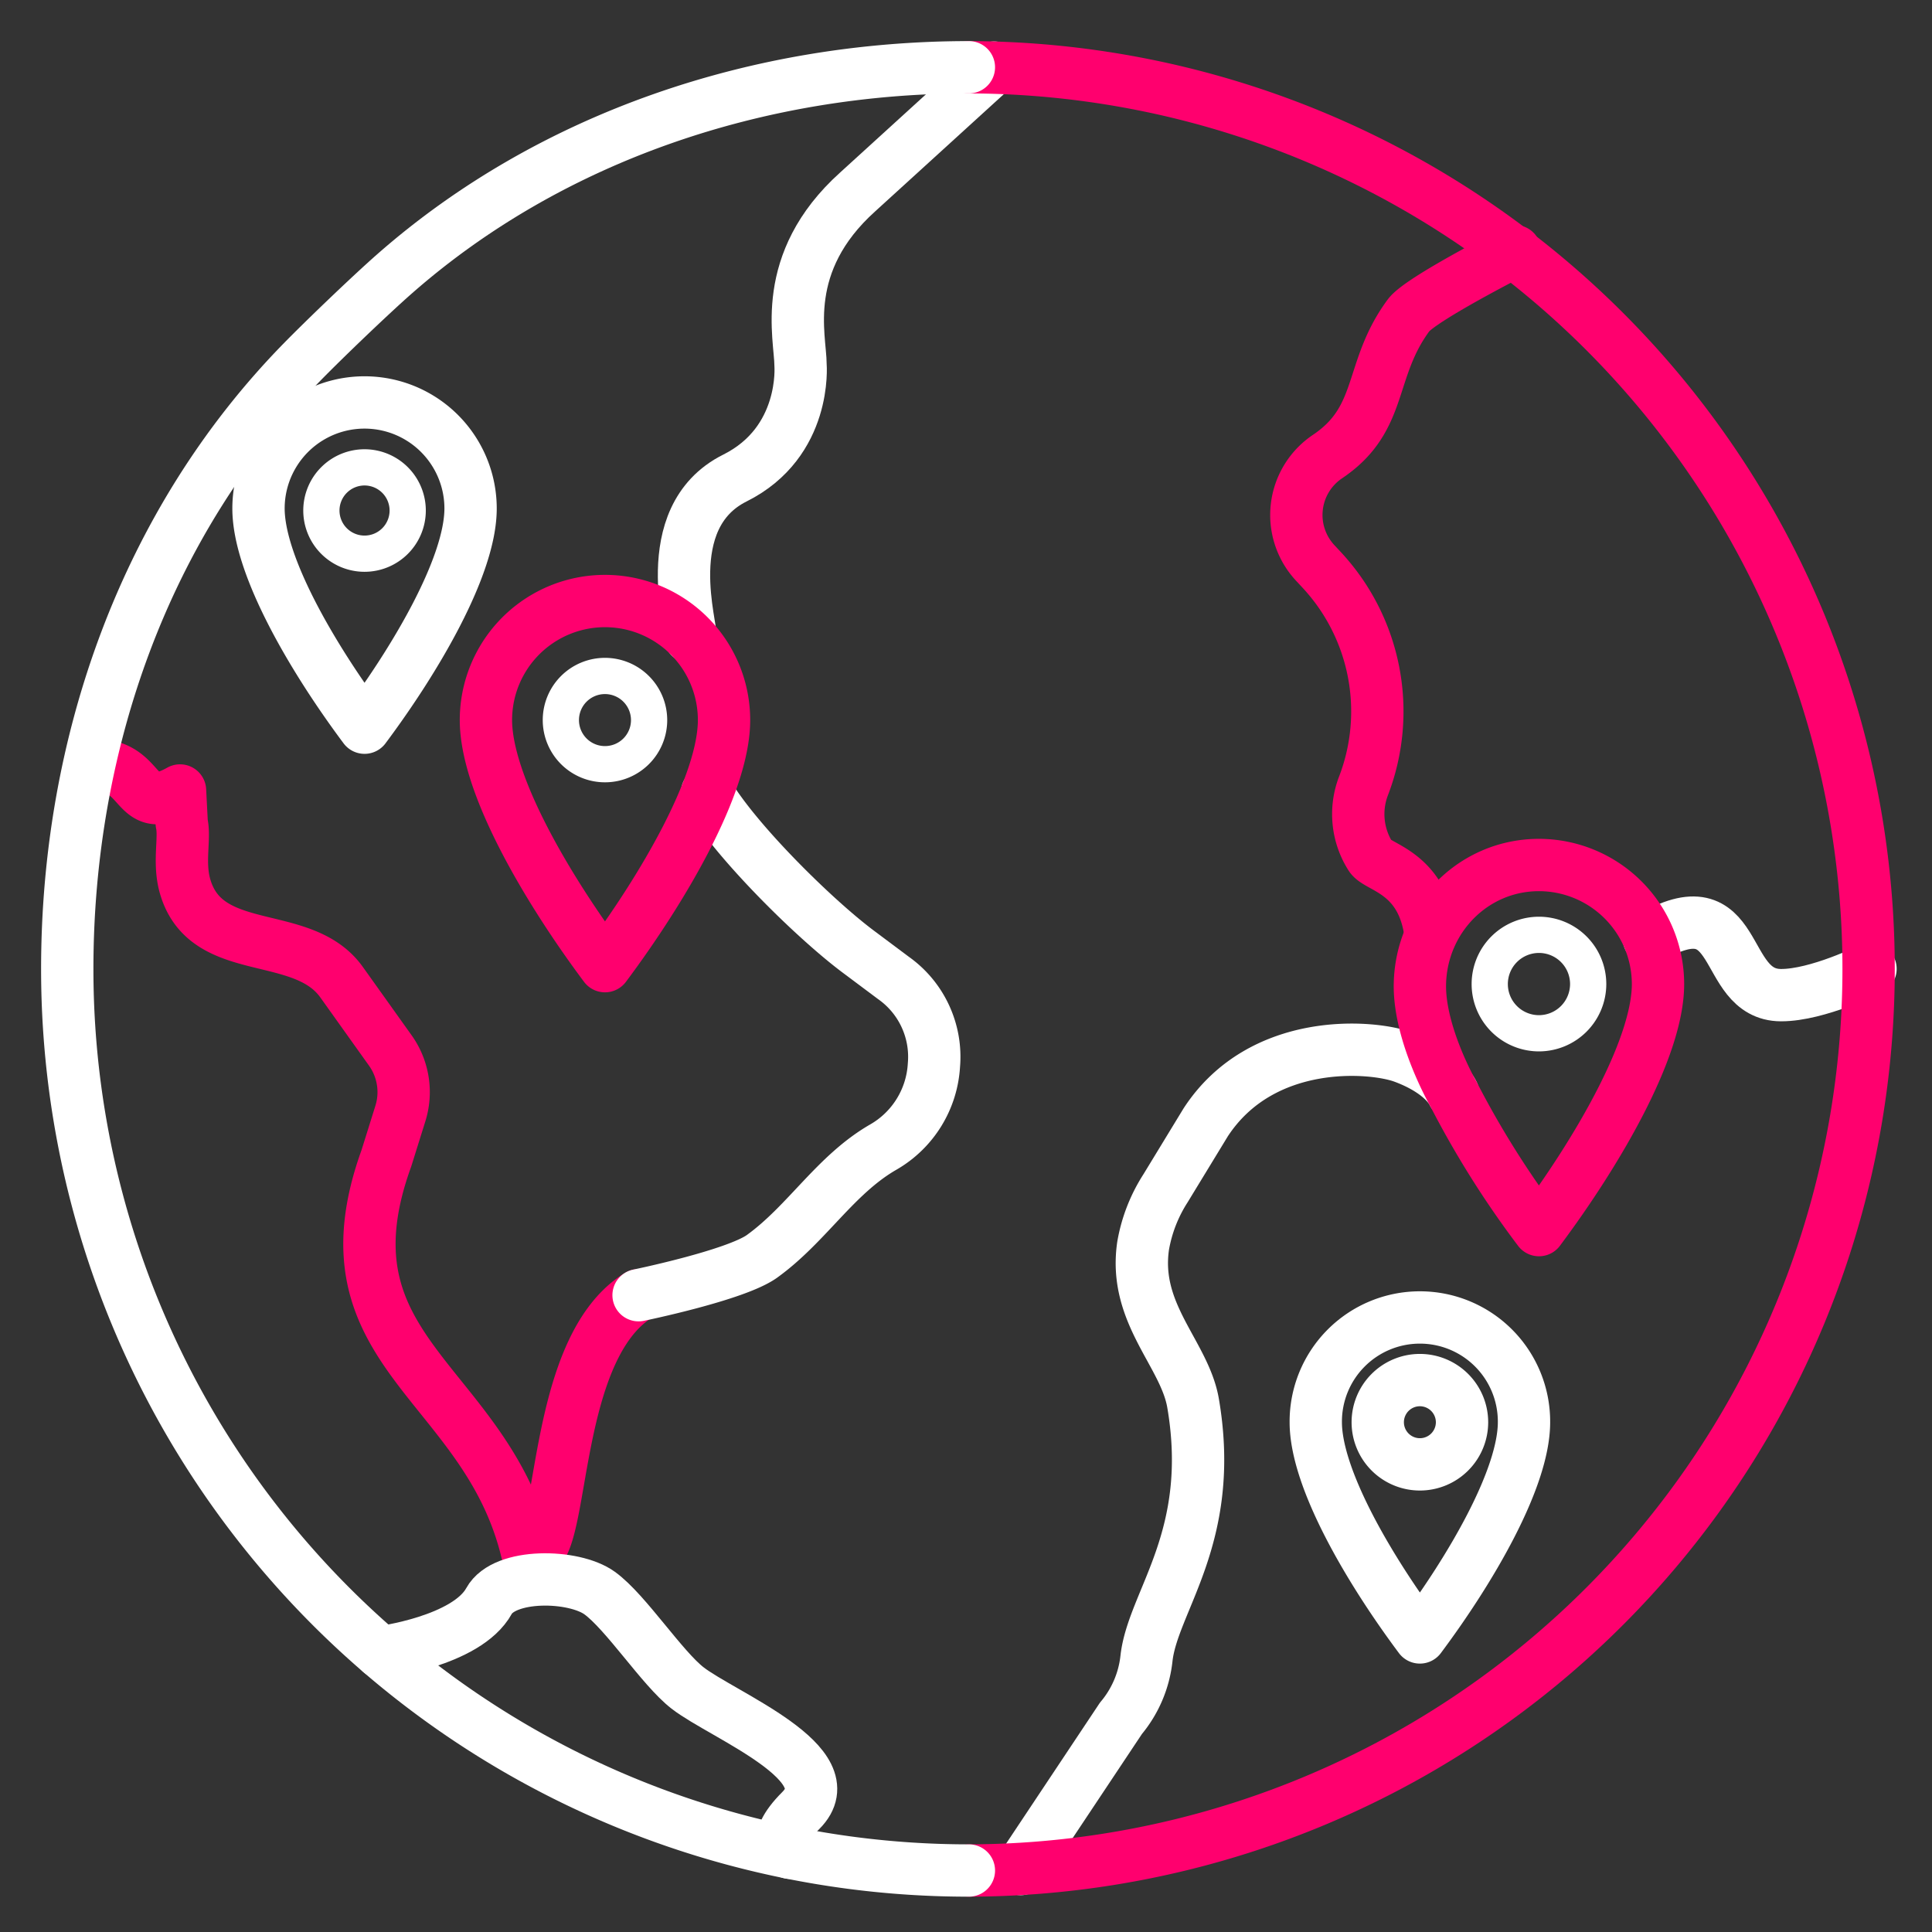 <svg xmlns="http://www.w3.org/2000/svg" id="accd4e9c-48cd-4c0c-aef1-cee681788d7b" data-name="Слой 5" viewBox="0 0 480.001 480.001"><rect x="0" y="0" width="480.001" height="480.001" fill="#333333" stroke="none"/><defs><style>.b3ede1cf-c37b-4549-bc35-fb44f60782e9,.bda6abcd-a93d-4cd3-a03d-c8da575951b0,.f0a49f34-3cd0-474d-bae3-9dafcd808558{fill:none;stroke-linecap:round;stroke-linejoin:round;}.f0a49f34-3cd0-474d-bae3-9dafcd808558{stroke:#ff006e;}.bda6abcd-a93d-4cd3-a03d-c8da575951b0,.f0a49f34-3cd0-474d-bae3-9dafcd808558{stroke-width:13px;}.b3ede1cf-c37b-4549-bc35-fb44f60782e9,.bda6abcd-a93d-4cd3-a03d-c8da575951b0{stroke:#fff;}.b3ede1cf-c37b-4549-bc35-fb44f60782e9{stroke-width:9px;}</style></defs><path class="f0a49f34-3cd0-474d-bae3-9dafcd808558" d="M22.486,190.062c13.915-.655,10.065,13.172,22.241,6.332,0,0,.412,8.093.427,8.163.854,3.763-.878,9.73.84,15.674,5.246,18.153,29.163,10.185,38.864,23.779l12.145,17.02a17.799,17.799,0,0,1,2.486,15.568l-3.488,11.155c-17.539,48.497,24.726,55.214,34.942,97.829,10.065,5.392,4.547-49.534,27.71-63.792"></path><path class="bda6abcd-a93d-4cd3-a03d-c8da575951b0" d="M196.233,460.313s-5.645-2.122,2.727-10.494c11.546-11.546-19.315-23.611-28.13-30.439-6.353-4.922-15.336-18.87-21.846-23.583-6.419-4.647-23.664-4.984-27.486,1.961-5.528,10.046-26.973,12.751-26.973,12.751"></path><path class="bda6abcd-a93d-4cd3-a03d-c8da575951b0" d="M361.051,271.709c-1.608-3.247-5.957-6.712-12.415-9.086-7.861-2.889-35.162-5.095-49.078,16.21l-9.998,16.413a38.522,38.522,0,0,0-5.558,14.28c-2.472,16.928,10.314,26.798,12.418,39.11,5.689,33.28-10.009,49.111-11.584,63.425a27.78,27.78,0,0,1-6.34,14.851l-24.926,37.446"></path><path class="f0a49f34-3cd0-474d-bae3-9dafcd808558" d="M376.392,62.399s-23.45,11.892-26.427,15.923c-10.078,13.649-6.073,25.66-20.157,35.12a17.477,17.477,0,0,0-3.046,26.416L328.22,141.426a51.609,51.609,0,0,1,10.541,53.826,19.549,19.549,0,0,0,1.751,17.507c1.827,2.9,12.964,3.834,14.918,19.499"></path><path class="bda6abcd-a93d-4cd3-a03d-c8da575951b0" d="M171.452,158.249c.956-1.06-8.676-29.59,11.133-39.481,17.913-8.944,16.305-28.08,16.305-28.08,0-6.905-5.389-25.381,14.204-43.014l33.894-30.876"></path><path class="bda6abcd-a93d-4cd3-a03d-c8da575951b0" d="M158.654,321.79s24.157-4.962,30.679-9.666c11.153-8.043,18.192-20.267,30.108-27.127a25.146,25.146,0,0,0,12.588-20.342A23.996,23.996,0,0,0,221.963,242.957l-8.777-6.565c-10.916-8.164-30.68-27.668-37.503-39.486"></path><path class="bda6abcd-a93d-4cd3-a03d-c8da575951b0" d="M464.724,240.717s-13.125,6.559-22.252,6.525c-15.364-.058-9.237-28.13-32.803-14.087"></path><path class="f0a49f34-3cd0-474d-bae3-9dafcd808558" d="M150.306,240.041c-14.391-19.263-29.578-45.114-29.578-61.138a29.578,29.578,0,1,1,59.156,0c0,16.026-15.188,41.877-29.578,61.138Z"></path><path class="b3ede1cf-c37b-4549-bc35-fb44f60782e9" d="M150.306,167.94a10.962,10.962,0,1,0,10.962,10.962,10.975,10.975,0,0,0-10.962-10.962Z"></path><path class="b3ede1cf-c37b-4549-bc35-fb44f60782e9" d="M394.58,244.486A12.229,12.229,0,1,0,382.351,256.716,12.243,12.243,0,0,0,394.58,244.486Z"></path><path class="bda6abcd-a93d-4cd3-a03d-c8da575951b0" d="M352.768,406.815c-12.585-16.846-25.867-39.453-25.867-53.466a25.867,25.867,0,1,1,51.733,0c0,14.015-13.282,36.622-25.866,53.466Z"></path><path class="bda6abcd-a93d-4cd3-a03d-c8da575951b0" d="M352.768,342.88a10.469,10.469,0,1,0,10.469,10.469,10.48,10.48,0,0,0-10.469-10.469Z"></path><path class="bda6abcd-a93d-4cd3-a03d-c8da575951b0" d="M90.57,180.789c-12.818-17.157-26.346-40.183-26.346-54.456a26.345,26.345,0,1,1,52.69,0c0,14.274-13.528,37.3-26.345,54.456Z"></path><path class="b3ede1cf-c37b-4549-bc35-fb44f60782e9" d="M90.57,116.116a10.723,10.723,0,1,0,10.723,10.723,10.735,10.735,0,0,0-10.723-10.723Z"></path><path class="f0a49f34-3cd0-474d-bae3-9dafcd808558" d="M240.717,464.724a224.007,224.007,0,0,0,0-448.013l0,0"></path><path class="f0a49f34-3cd0-474d-bae3-9dafcd808558" d="M352.772,244.486c.321-16.306,13.269-29.578,29.578-29.578a29.611,29.611,0,0,1,29.578,29.578c0,16.024-15.185,41.873-29.572,61.129a232.987,232.987,0,0,1-21.306-33.906S352.528,256.899,352.772,244.486Z"></path><path class="bda6abcd-a93d-4cd3-a03d-c8da575951b0" d="M240.717,16.711c-51.97,0-103.609,17.035-142.608,51.25-5.999,5.263-17.528,16.319-23.106,22.027-39.034,39.949-58.292,94.84-58.292,150.729A223.886,223.886,0,0,0,240.717,464.724"></path></svg>